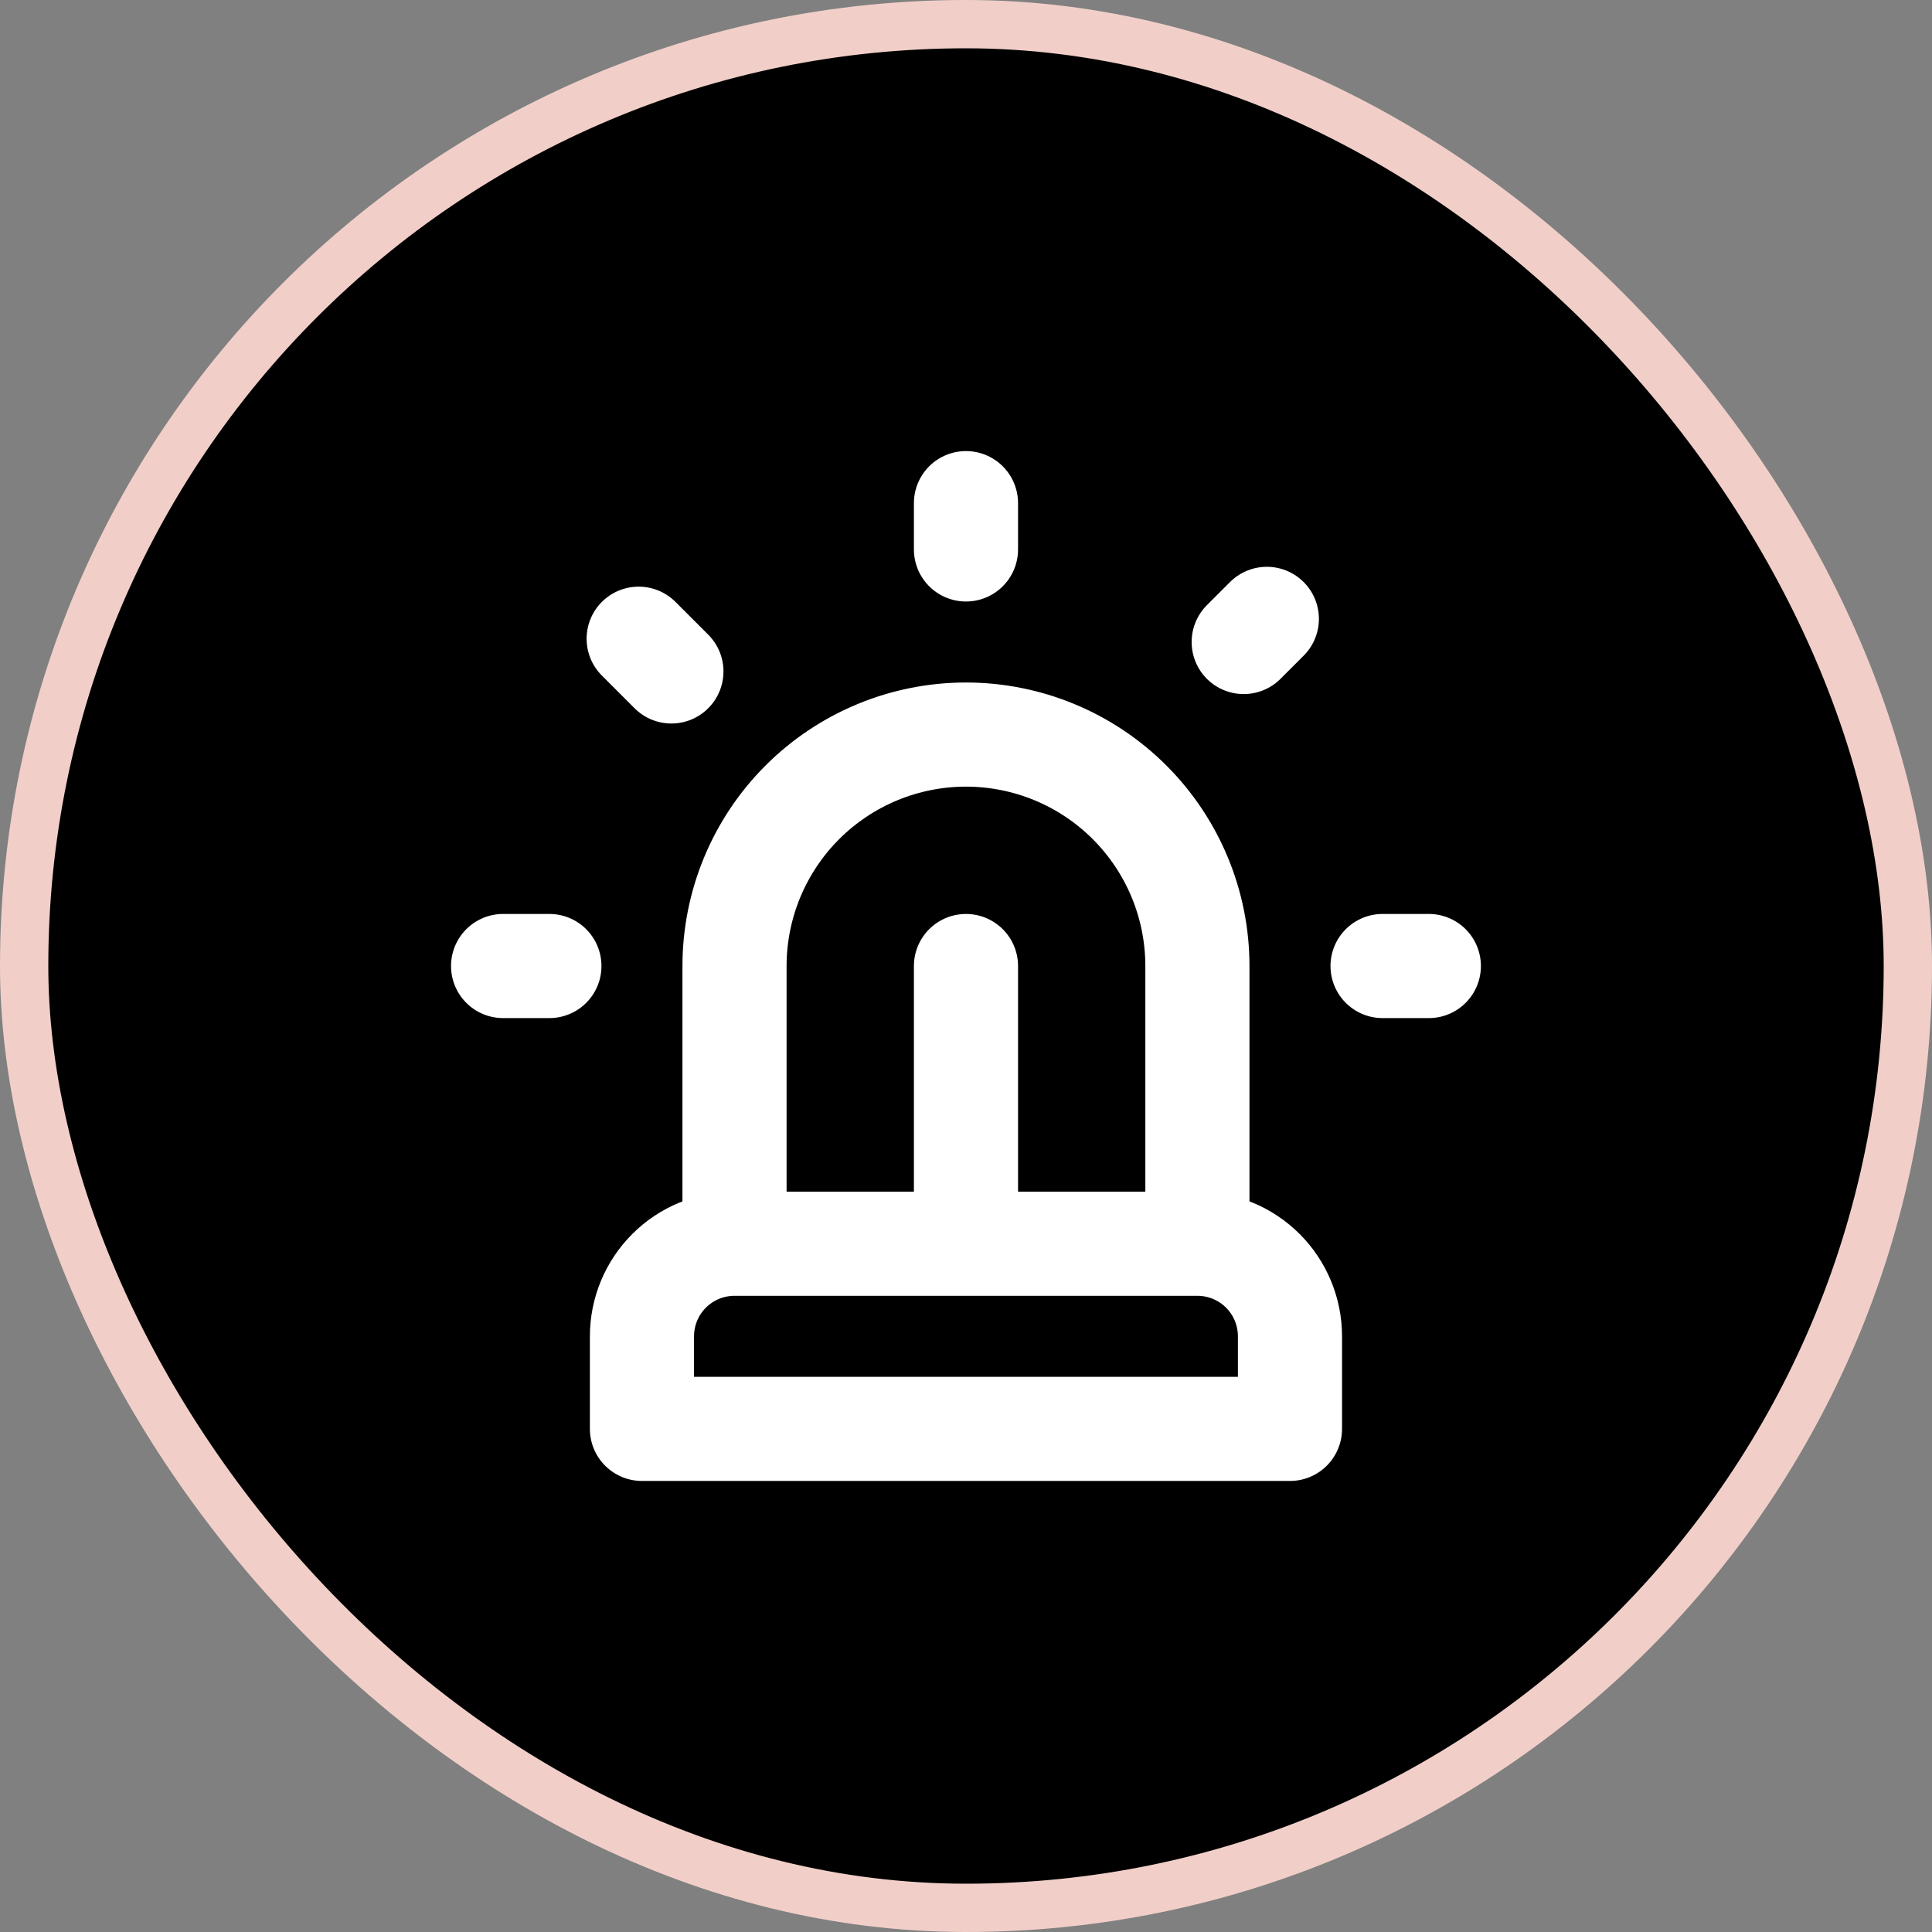 <svg width="80" height="80" viewBox="0 0 80 80" fill="none" xmlns="http://www.w3.org/2000/svg">
<rect x="0" y="0" width="80" height="80" fill="#808080" stroke="none"/>
<rect x="1" y="1" width="78" height="78" rx="39" fill="black"/>
<rect x="1" y="1" width="78" height="78" rx="39" stroke="#F1CFC8" stroke-width="2"/>
<path d="M57.249 40.001H59.165M52.457 25.626L51.499 26.584M20.832 40.001H22.749M39.999 20.834V22.751M26.446 26.448L27.801 27.803M39.999 40.001V51.501M30.415 40.001C30.415 37.459 31.425 35.021 33.222 33.224C35.02 31.427 37.457 30.417 39.999 30.417V30.417C42.54 30.417 44.978 31.427 46.775 33.224C48.572 35.021 49.582 37.459 49.582 40.001V51.501H30.415V40.001ZM26.582 55.334C26.582 54.317 26.986 53.342 27.705 52.623C28.424 51.904 29.399 51.501 30.415 51.501H49.582C50.599 51.501 51.574 51.904 52.293 52.623C53.011 53.342 53.415 54.317 53.415 55.334V59.167H26.582V55.334Z" stroke="white" stroke-width="4.312" stroke-linecap="round" stroke-linejoin="round"/>
</svg>
